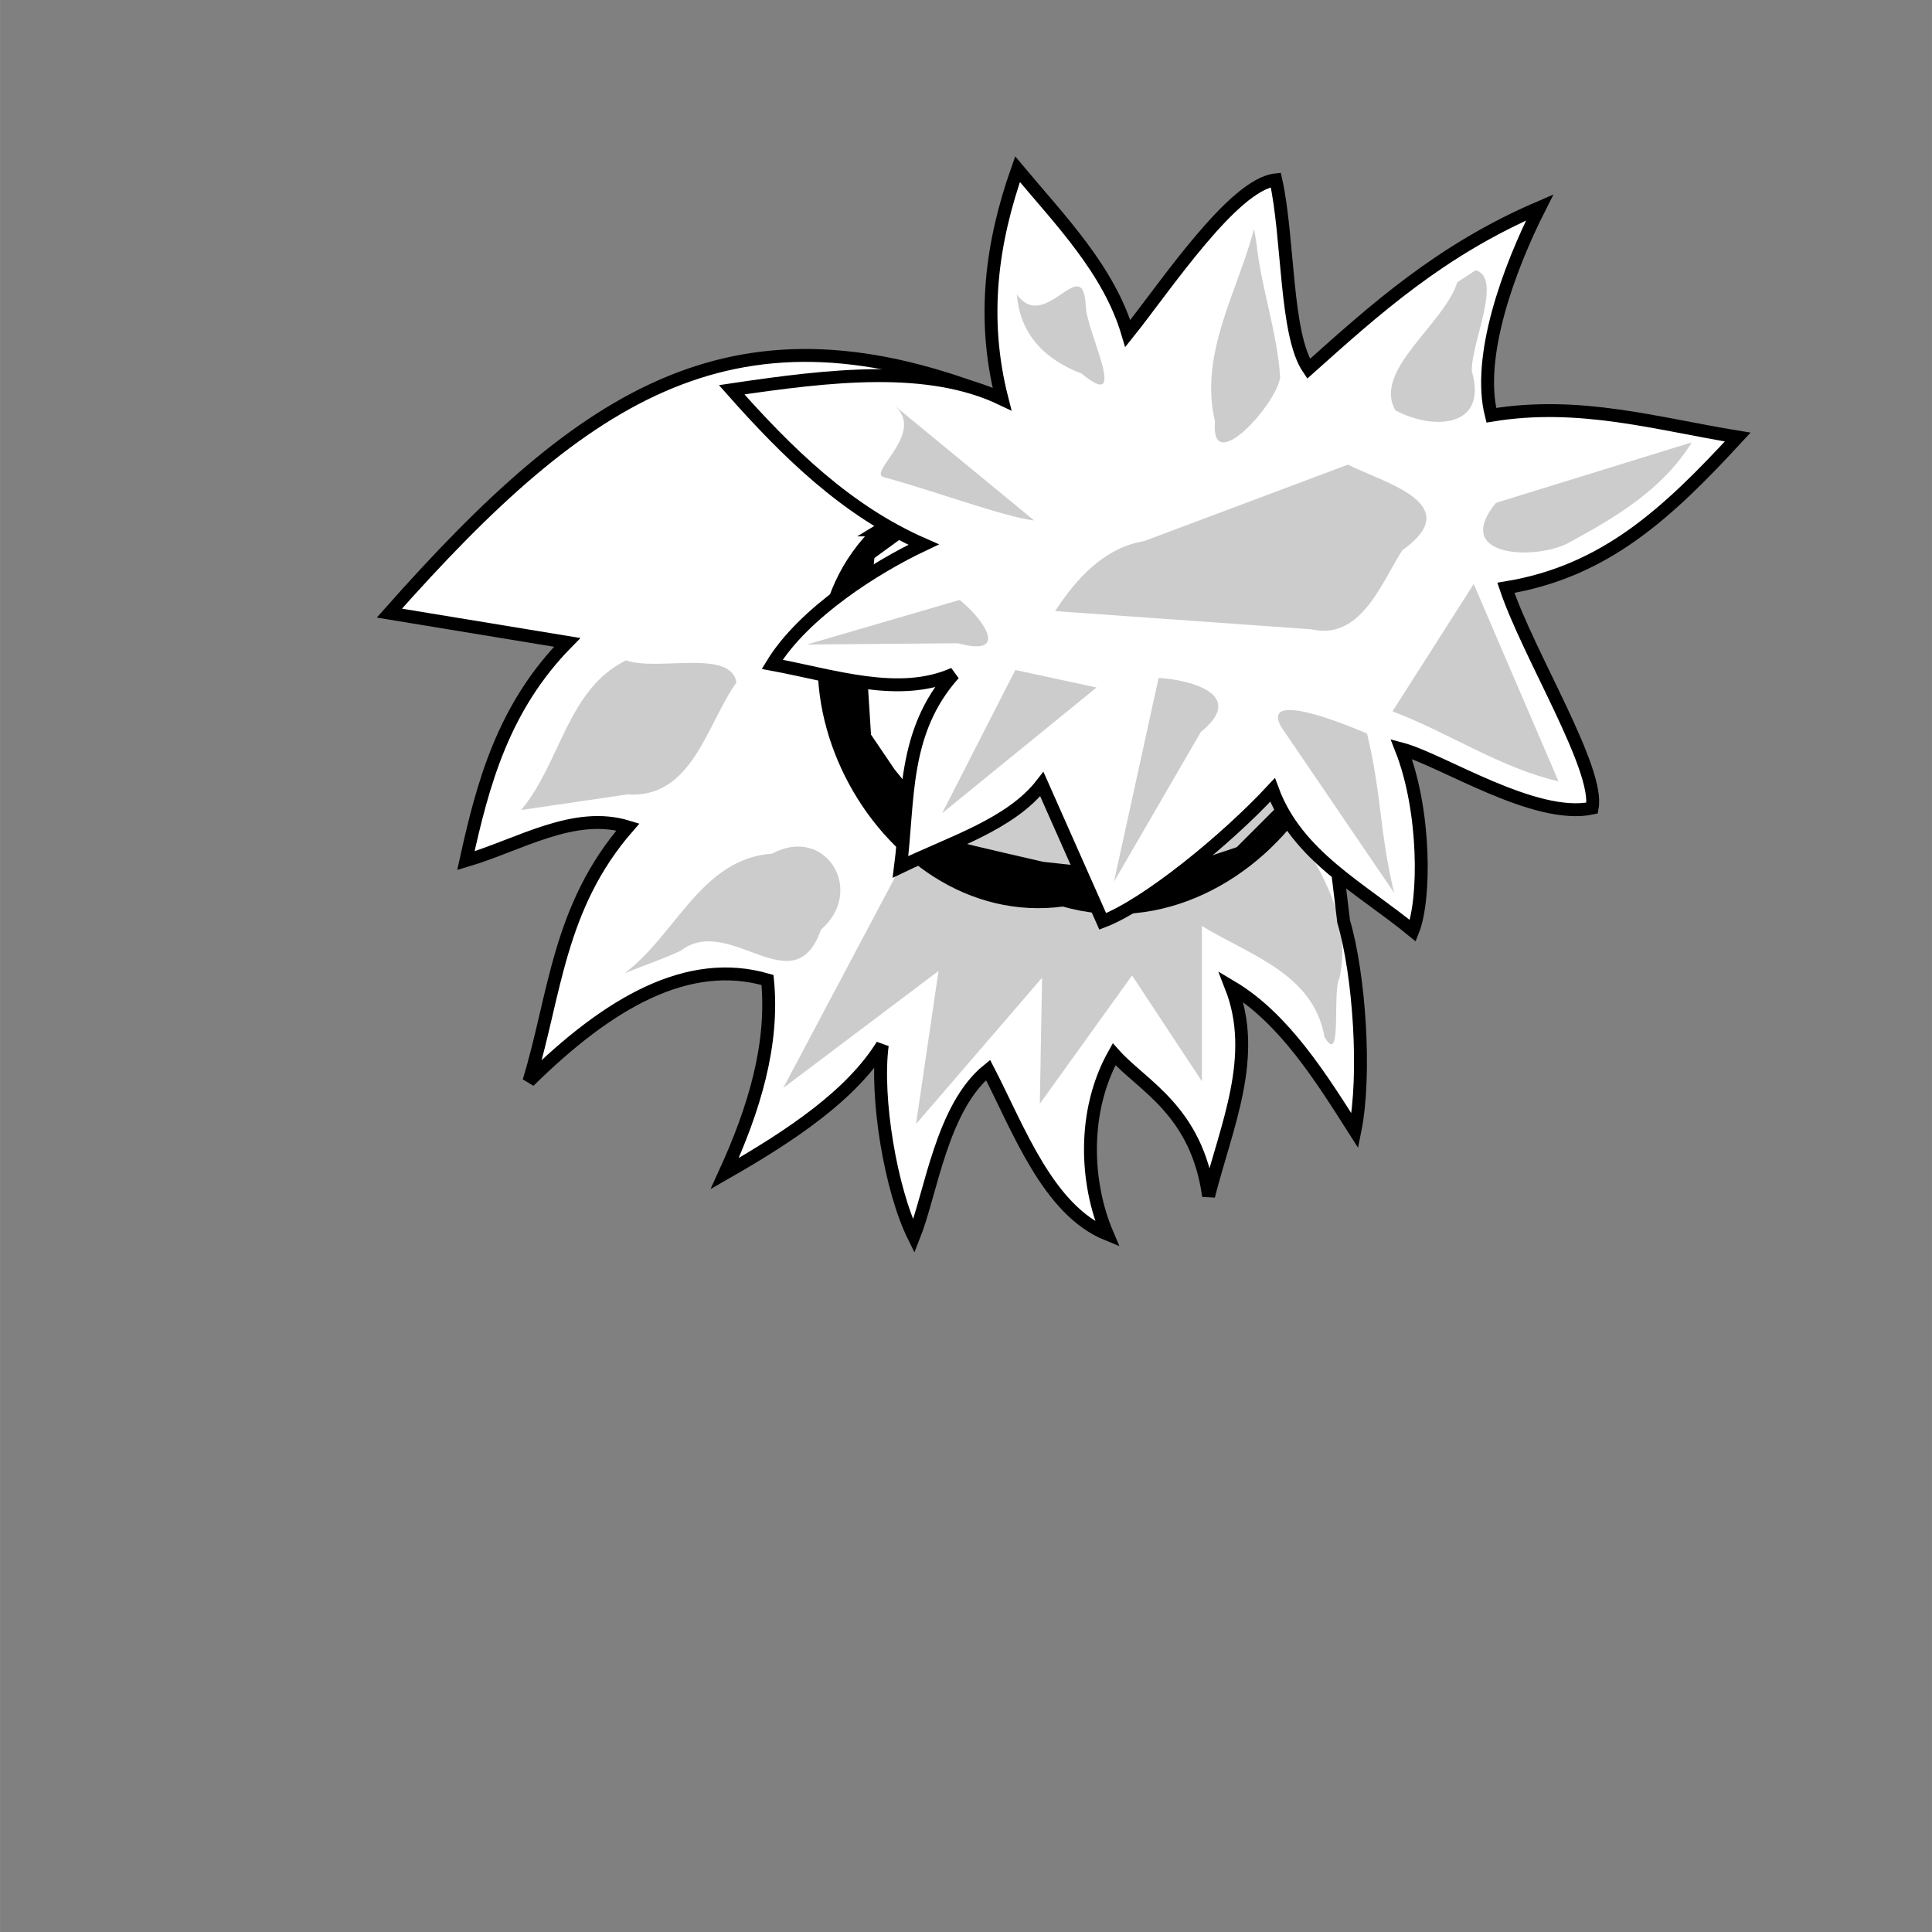 <svg xmlns="http://www.w3.org/2000/svg" width="150" height="150" viewBox="0 0 39.687 39.688"><rect x="0" y="0" width="39.687" height="39.688" fill="#808080" stroke="none"/><path d="M27.601 18.929c.324 1.094.463 3.159.231 4.3-.678-1.064-1.448-2.312-2.542-2.96.562 1.434-.1 2.867-.463 4.3-.245-1.762-1.363-2.262-1.942-2.912-.658 1.175-.588 2.645-.138 3.698-1.221-.498-1.823-2.164-2.45-3.375-.951.766-1.173 2.536-1.526 3.421-.474-.959-.79-2.847-.648-3.93-.636 1.026-1.866 1.854-3.236 2.636.606-1.325 1.01-2.65.879-3.976-1.634-.479-3.268.47-4.901 2.08.539-1.759.598-3.577 2.034-5.224-1.11-.341-2.22.364-3.329.693.348-1.58.764-3.145 2.08-4.484l-3.652-.601c4.058-4.582 7.14-6.605 12.585-4.398.72-.055 1.457-.199 2.167-.199l2.262 1.222c.596 1.084 1.248 2.15 1.81 3.245z" fill="#fff" stroke="#000" stroke-width=".265"/><path d="M18.079 10.886c-2.817 2.695-.033 8.13 3.764 7.602 3.956 1.158 7.787-4.38 4.407-7.265-2.192-2.039-5.746-1.82-8.171-.337z" stroke="#000" stroke-width=".265"/><path d="M19.295 10.493l-1.333.97-.185 1.802.115 1.826.486.717s1.156 1.433 1.294 1.48c.139.046 1.757.416 1.757.416l2.312.254 1.664-.555 1.225-1.225.232-2.173-1.665-2.59-3.86-.646-1.364.069z" fill="#fff"/><path d="M18.498 17.808l-2.409 4.542 3.19-2.404-.462 3.144 2.589-3.005-.046 2.589 1.895-2.636 1.434 2.173v-3.19c.976.6 2.292.976 2.52 2.284.374.628.15-.951.307-1.214.299-1.389-.608-2.586-1.34-3.663-.881-.754-2.073-1.536-3.286-1.226-.853.276-1.71.556-2.561.819-.725.459-1.21 1.206-1.831 1.787z" opacity=".2"/><path d="M20.583 8.197c-.427-1.67-.21-3.224.319-4.721.886 1.06 1.877 2.066 2.265 3.375.765-.953 2.165-3.066 3.04-3.156.268 1.196.19 3.173.673 3.881 1.361-1.215 2.707-2.438 4.748-3.314-.64 1.265-1.298 3.07-.993 4.268 1.816-.3 3.408.18 5.061.448-1.432 1.552-2.716 2.762-4.762 3.097.469 1.393 1.929 3.723 1.772 4.525-1.177.253-3.099-1-3.921-1.216.503 1.276.495 3.094.238 3.736-1.065-.875-2.38-1.536-2.882-2.893-.97 1.043-2.598 2.362-3.489 2.7l-1.25-2.819c-.642.827-1.858 1.196-2.904 1.7.174-1.356.026-2.771 1.096-3.965-1.119.5-2.45.043-3.732-.196.644-1.06 2.121-1.994 3.11-2.46-1.578-.691-2.796-1.886-3.942-3.18 2.034-.302 4.033-.536 5.553.19z" fill="#fff" stroke="#000" stroke-width=".265"/><path d="M29.936 5.798c-.27.862-1.742 1.815-1.272 2.63.77.416 1.912.37 1.57-.807-.015-.577.64-1.911.08-2.07l-.378.247zM28.605 14.613c1.155.436 2.2 1.156 3.41 1.438l-1.742-4.054-1.668 2.616zM28.082 15.07s-2.221-.985-1.769-.146l2.325 3.416c-.305-1.275-.25-1.995-.556-3.27zM22.884 18.11l.916-4.184c.685.041 1.805.353.869 1.108l-1.785 3.077zM19.354 16.705l1.503-2.942 1.668.36zM16.575 13.24l3.138-.916c.484.388 1.045 1.182-.035.89l-3.103.026zM30.73 10.33l4.021-1.242c-.585.954-1.546 1.53-2.491 2.042-.639.382-2.469.35-1.53-.8zM25.761 4.707c-.346 1.298-1.132 2.565-.802 3.953-.108 1.16 1.264-.348 1.338-.91-.058-.926-.392-1.838-.49-2.78l-.023-.131zM20.89 6.048c.585.824 1.365-.923 1.416.262.028.537.899 2.185-.086 1.365-.748-.287-1.269-.796-1.33-1.627zM18.34 8.303c.716.546-.49 1.375-.202 1.495.96.254 2.498.825 3.105.894L18.34 8.303zM23.505 11.115l4.185-1.57c.76.38 2.447.811 1.115 1.76-.435.683-.853 1.858-1.872 1.622l-5.258-.374c.43-.662 1.01-1.305 1.83-1.438zM10.703 16.64c.811-.959.946-2.479 2.156-3.074.663.23 2.152-.243 2.269.454-.617.865-.904 2.393-2.247 2.3l-2.178.32zM12.83 19.992c1.047-.773 1.57-2.352 3.03-2.456 1.108-.594 1.924.77 1.005 1.559-.552 1.58-1.879-.339-2.879.434-.376.176-.771.307-1.156.463z" opacity=".2"/></svg>